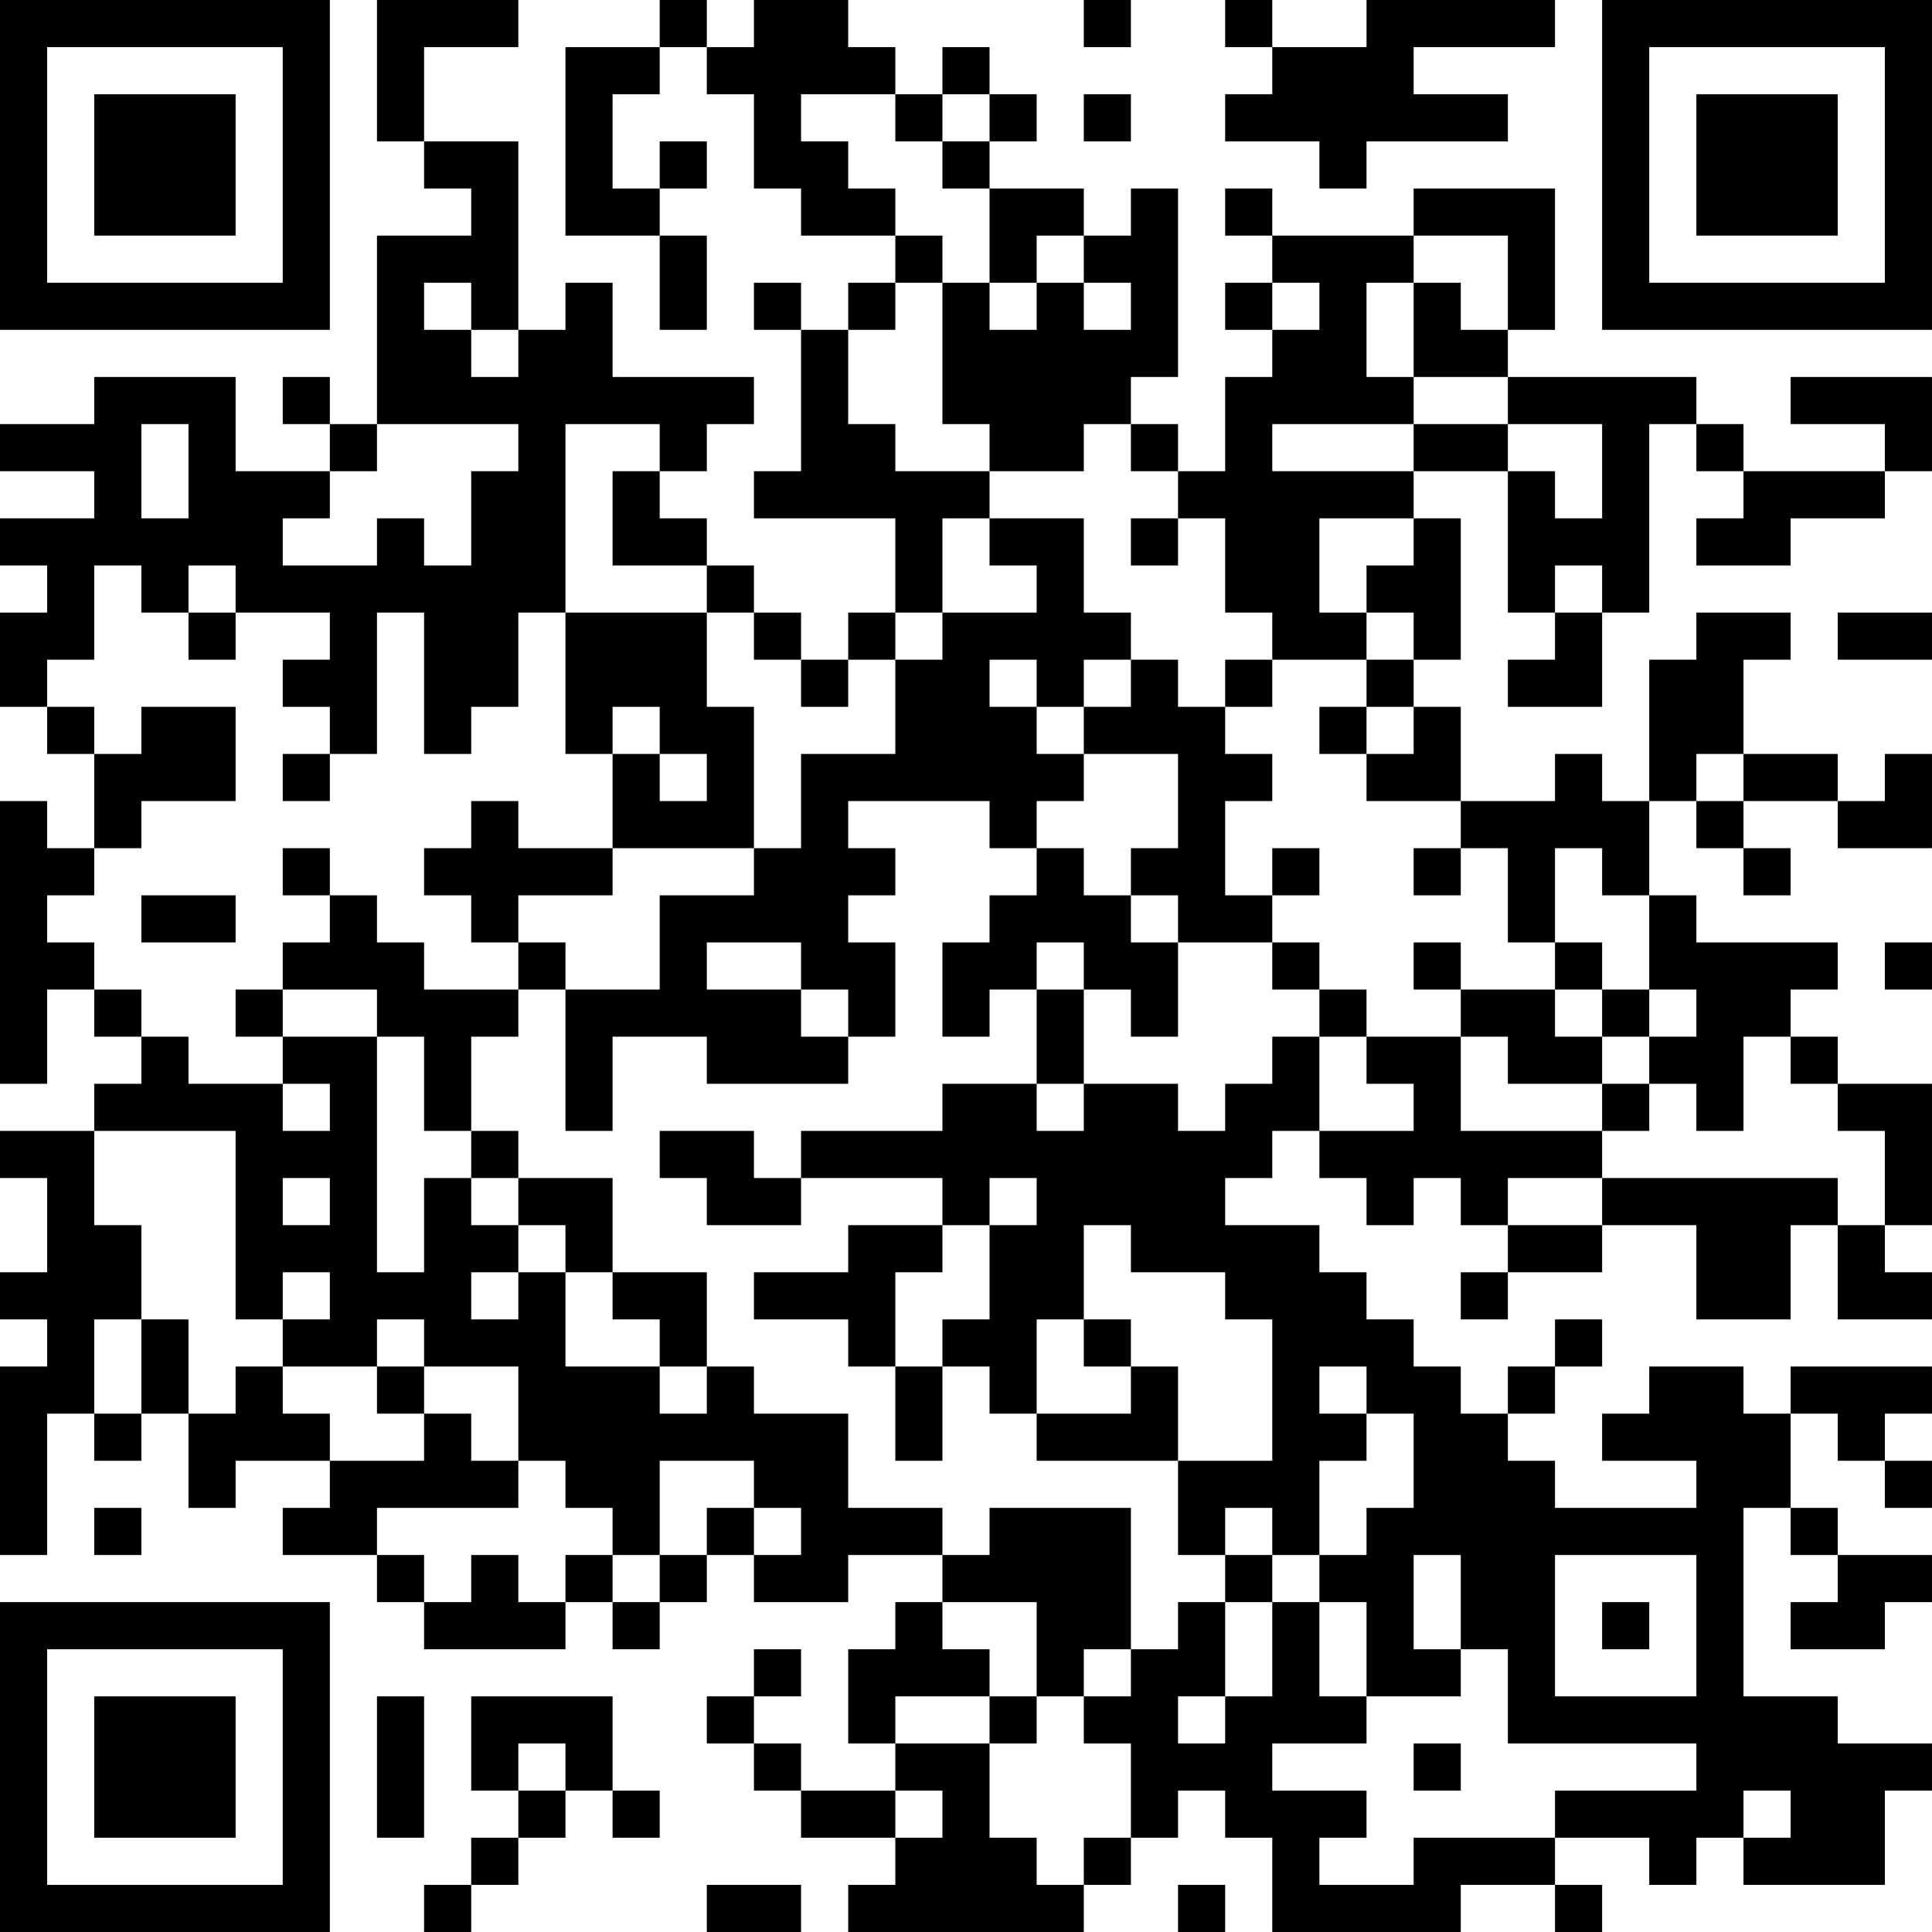 <?xml version="1.0" encoding="UTF-8"?>
<svg xmlns="http://www.w3.org/2000/svg" version="1.1" width="200" height="200" viewBox="0 0 200 200"><rect x="0" y="0" width="200" height="200" fill="#ffffff"/><g transform="scale(4.878)"><g transform="translate(0,0)"><path fill-rule="evenodd" d="M8 0L8 3L9 3L9 4L10 4L10 5L8 5L8 9L7 9L7 8L6 8L6 9L7 9L7 10L5 10L5 8L2 8L2 9L0 9L0 10L2 10L2 11L0 11L0 12L1 12L1 13L0 13L0 15L1 15L1 16L2 16L2 18L1 18L1 17L0 17L0 23L1 23L1 21L2 21L2 22L3 22L3 23L2 23L2 24L0 24L0 25L1 25L1 27L0 27L0 28L1 28L1 29L0 29L0 33L1 33L1 30L2 30L2 31L3 31L3 30L4 30L4 32L5 32L5 31L7 31L7 32L6 32L6 33L8 33L8 34L9 34L9 35L12 35L12 34L13 34L13 35L14 35L14 34L15 34L15 33L16 33L16 34L18 34L18 33L20 33L20 34L19 34L19 35L18 35L18 37L19 37L19 38L17 38L17 37L16 37L16 36L17 36L17 35L16 35L16 36L15 36L15 37L16 37L16 38L17 38L17 39L19 39L19 40L18 40L18 41L23 41L23 40L24 40L24 39L25 39L25 38L26 38L26 39L27 39L27 41L31 41L31 40L33 40L33 41L34 41L34 40L33 40L33 39L35 39L35 40L36 40L36 39L37 39L37 40L40 40L40 38L41 38L41 37L39 37L39 36L37 36L37 32L38 32L38 33L39 33L39 34L38 34L38 35L40 35L40 34L41 34L41 33L39 33L39 32L38 32L38 30L39 30L39 31L40 31L40 32L41 32L41 31L40 31L40 30L41 30L41 29L38 29L38 30L37 30L37 29L35 29L35 30L34 30L34 31L36 31L36 32L33 32L33 31L32 31L32 30L33 30L33 29L34 29L34 28L33 28L33 29L32 29L32 30L31 30L31 29L30 29L30 28L29 28L29 27L28 27L28 26L26 26L26 25L27 25L27 24L28 24L28 25L29 25L29 26L30 26L30 25L31 25L31 26L32 26L32 27L31 27L31 28L32 28L32 27L34 27L34 26L36 26L36 28L38 28L38 26L39 26L39 28L41 28L41 27L40 27L40 26L41 26L41 23L39 23L39 22L38 22L38 21L39 21L39 20L36 20L36 19L35 19L35 17L36 17L36 18L37 18L37 19L38 19L38 18L37 18L37 17L39 17L39 18L41 18L41 16L40 16L40 17L39 17L39 16L37 16L37 14L38 14L38 13L36 13L36 14L35 14L35 17L34 17L34 16L33 16L33 17L31 17L31 15L30 15L30 14L31 14L31 11L30 11L30 10L32 10L32 13L33 13L33 14L32 14L32 15L34 15L34 13L35 13L35 9L36 9L36 10L37 10L37 11L36 11L36 12L38 12L38 11L40 11L40 10L41 10L41 8L38 8L38 9L40 9L40 10L37 10L37 9L36 9L36 8L32 8L32 7L33 7L33 4L30 4L30 5L27 5L27 4L26 4L26 5L27 5L27 6L26 6L26 7L27 7L27 8L26 8L26 10L25 10L25 9L24 9L24 8L25 8L25 4L24 4L24 5L23 5L23 4L21 4L21 3L22 3L22 2L21 2L21 1L20 1L20 2L19 2L19 1L18 1L18 0L16 0L16 1L15 1L15 0L14 0L14 1L12 1L12 5L14 5L14 7L15 7L15 5L14 5L14 4L15 4L15 3L14 3L14 4L13 4L13 2L14 2L14 1L15 1L15 2L16 2L16 4L17 4L17 5L19 5L19 6L18 6L18 7L17 7L17 6L16 6L16 7L17 7L17 10L16 10L16 11L19 11L19 13L18 13L18 14L17 14L17 13L16 13L16 12L15 12L15 11L14 11L14 10L15 10L15 9L16 9L16 8L13 8L13 6L12 6L12 7L11 7L11 3L9 3L9 1L11 1L11 0ZM23 0L23 1L24 1L24 0ZM26 0L26 1L27 1L27 2L26 2L26 3L28 3L28 4L29 4L29 3L32 3L32 2L30 2L30 1L33 1L33 0L29 0L29 1L27 1L27 0ZM17 2L17 3L18 3L18 4L19 4L19 5L20 5L20 6L19 6L19 7L18 7L18 9L19 9L19 10L21 10L21 11L20 11L20 13L19 13L19 14L18 14L18 15L17 15L17 14L16 14L16 13L15 13L15 12L13 12L13 10L14 10L14 9L12 9L12 13L11 13L11 15L10 15L10 16L9 16L9 13L8 13L8 16L7 16L7 15L6 15L6 14L7 14L7 13L5 13L5 12L4 12L4 13L3 13L3 12L2 12L2 14L1 14L1 15L2 15L2 16L3 16L3 15L5 15L5 17L3 17L3 18L2 18L2 19L1 19L1 20L2 20L2 21L3 21L3 22L4 22L4 23L6 23L6 24L7 24L7 23L6 23L6 22L8 22L8 27L9 27L9 25L10 25L10 26L11 26L11 27L10 27L10 28L11 28L11 27L12 27L12 29L14 29L14 30L15 30L15 29L16 29L16 30L18 30L18 32L20 32L20 33L21 33L21 32L24 32L24 35L23 35L23 36L22 36L22 34L20 34L20 35L21 35L21 36L19 36L19 37L21 37L21 39L22 39L22 40L23 40L23 39L24 39L24 37L23 37L23 36L24 36L24 35L25 35L25 34L26 34L26 36L25 36L25 37L26 37L26 36L27 36L27 34L28 34L28 36L29 36L29 37L27 37L27 38L29 38L29 39L28 39L28 40L30 40L30 39L33 39L33 38L36 38L36 37L32 37L32 35L31 35L31 33L30 33L30 35L31 35L31 36L29 36L29 34L28 34L28 33L29 33L29 32L30 32L30 30L29 30L29 29L28 29L28 30L29 30L29 31L28 31L28 33L27 33L27 32L26 32L26 33L25 33L25 31L27 31L27 28L26 28L26 27L24 27L24 26L23 26L23 28L22 28L22 30L21 30L21 29L20 29L20 28L21 28L21 26L22 26L22 25L21 25L21 26L20 26L20 25L17 25L17 24L20 24L20 23L22 23L22 24L23 24L23 23L25 23L25 24L26 24L26 23L27 23L27 22L28 22L28 24L30 24L30 23L29 23L29 22L31 22L31 24L34 24L34 25L32 25L32 26L34 26L34 25L39 25L39 26L40 26L40 24L39 24L39 23L38 23L38 22L37 22L37 24L36 24L36 23L35 23L35 22L36 22L36 21L35 21L35 19L34 19L34 18L33 18L33 20L32 20L32 18L31 18L31 17L29 17L29 16L30 16L30 15L29 15L29 14L30 14L30 13L29 13L29 12L30 12L30 11L28 11L28 13L29 13L29 14L27 14L27 13L26 13L26 11L25 11L25 10L24 10L24 9L23 9L23 10L21 10L21 9L20 9L20 6L21 6L21 7L22 7L22 6L23 6L23 7L24 7L24 6L23 6L23 5L22 5L22 6L21 6L21 4L20 4L20 3L21 3L21 2L20 2L20 3L19 3L19 2ZM23 2L23 3L24 3L24 2ZM30 5L30 6L29 6L29 8L30 8L30 9L27 9L27 10L30 10L30 9L32 9L32 10L33 10L33 11L34 11L34 9L32 9L32 8L30 8L30 6L31 6L31 7L32 7L32 5ZM9 6L9 7L10 7L10 8L11 8L11 7L10 7L10 6ZM27 6L27 7L28 7L28 6ZM3 9L3 11L4 11L4 9ZM8 9L8 10L7 10L7 11L6 11L6 12L8 12L8 11L9 11L9 12L10 12L10 10L11 10L11 9ZM21 11L21 12L22 12L22 13L20 13L20 14L19 14L19 16L17 16L17 18L16 18L16 15L15 15L15 13L12 13L12 16L13 16L13 18L11 18L11 17L10 17L10 18L9 18L9 19L10 19L10 20L11 20L11 21L9 21L9 20L8 20L8 19L7 19L7 18L6 18L6 19L7 19L7 20L6 20L6 21L5 21L5 22L6 22L6 21L8 21L8 22L9 22L9 24L10 24L10 25L11 25L11 26L12 26L12 27L13 27L13 28L14 28L14 29L15 29L15 27L13 27L13 25L11 25L11 24L10 24L10 22L11 22L11 21L12 21L12 24L13 24L13 22L15 22L15 23L18 23L18 22L19 22L19 20L18 20L18 19L19 19L19 18L18 18L18 17L21 17L21 18L22 18L22 19L21 19L21 20L20 20L20 22L21 22L21 21L22 21L22 23L23 23L23 21L24 21L24 22L25 22L25 20L27 20L27 21L28 21L28 22L29 22L29 21L28 21L28 20L27 20L27 19L28 19L28 18L27 18L27 19L26 19L26 17L27 17L27 16L26 16L26 15L27 15L27 14L26 14L26 15L25 15L25 14L24 14L24 13L23 13L23 11ZM24 11L24 12L25 12L25 11ZM33 12L33 13L34 13L34 12ZM4 13L4 14L5 14L5 13ZM39 13L39 14L41 14L41 13ZM21 14L21 15L22 15L22 16L23 16L23 17L22 17L22 18L23 18L23 19L24 19L24 20L25 20L25 19L24 19L24 18L25 18L25 16L23 16L23 15L24 15L24 14L23 14L23 15L22 15L22 14ZM13 15L13 16L14 16L14 17L15 17L15 16L14 16L14 15ZM28 15L28 16L29 16L29 15ZM6 16L6 17L7 17L7 16ZM36 16L36 17L37 17L37 16ZM13 18L13 19L11 19L11 20L12 20L12 21L14 21L14 19L16 19L16 18ZM30 18L30 19L31 19L31 18ZM3 19L3 20L5 20L5 19ZM15 20L15 21L17 21L17 22L18 22L18 21L17 21L17 20ZM22 20L22 21L23 21L23 20ZM30 20L30 21L31 21L31 22L32 22L32 23L34 23L34 24L35 24L35 23L34 23L34 22L35 22L35 21L34 21L34 20L33 20L33 21L31 21L31 20ZM40 20L40 21L41 21L41 20ZM33 21L33 22L34 22L34 21ZM2 24L2 26L3 26L3 28L2 28L2 30L3 30L3 28L4 28L4 30L5 30L5 29L6 29L6 30L7 30L7 31L9 31L9 30L10 30L10 31L11 31L11 32L8 32L8 33L9 33L9 34L10 34L10 33L11 33L11 34L12 34L12 33L13 33L13 34L14 34L14 33L15 33L15 32L16 32L16 33L17 33L17 32L16 32L16 31L14 31L14 33L13 33L13 32L12 32L12 31L11 31L11 29L9 29L9 28L8 28L8 29L6 29L6 28L7 28L7 27L6 27L6 28L5 28L5 24ZM14 24L14 25L15 25L15 26L17 26L17 25L16 25L16 24ZM6 25L6 26L7 26L7 25ZM18 26L18 27L16 27L16 28L18 28L18 29L19 29L19 31L20 31L20 29L19 29L19 27L20 27L20 26ZM23 28L23 29L24 29L24 30L22 30L22 31L25 31L25 29L24 29L24 28ZM8 29L8 30L9 30L9 29ZM2 32L2 33L3 33L3 32ZM26 33L26 34L27 34L27 33ZM33 33L33 36L36 36L36 33ZM34 34L34 35L35 35L35 34ZM8 36L8 39L9 39L9 36ZM10 36L10 38L11 38L11 39L10 39L10 40L9 40L9 41L10 41L10 40L11 40L11 39L12 39L12 38L13 38L13 39L14 39L14 38L13 38L13 36ZM21 36L21 37L22 37L22 36ZM11 37L11 38L12 38L12 37ZM30 37L30 38L31 38L31 37ZM19 38L19 39L20 39L20 38ZM37 38L37 39L38 39L38 38ZM15 40L15 41L17 41L17 40ZM25 40L25 41L26 41L26 40ZM0 0L0 7L7 7L7 0ZM1 1L1 6L6 6L6 1ZM2 2L2 5L5 5L5 2ZM34 0L34 7L41 7L41 0ZM35 1L35 6L40 6L40 1ZM36 2L36 5L39 5L39 2ZM0 34L0 41L7 41L7 34ZM1 35L1 40L6 40L6 35ZM2 36L2 39L5 39L5 36Z" fill="#000000"/></g></g></svg>
